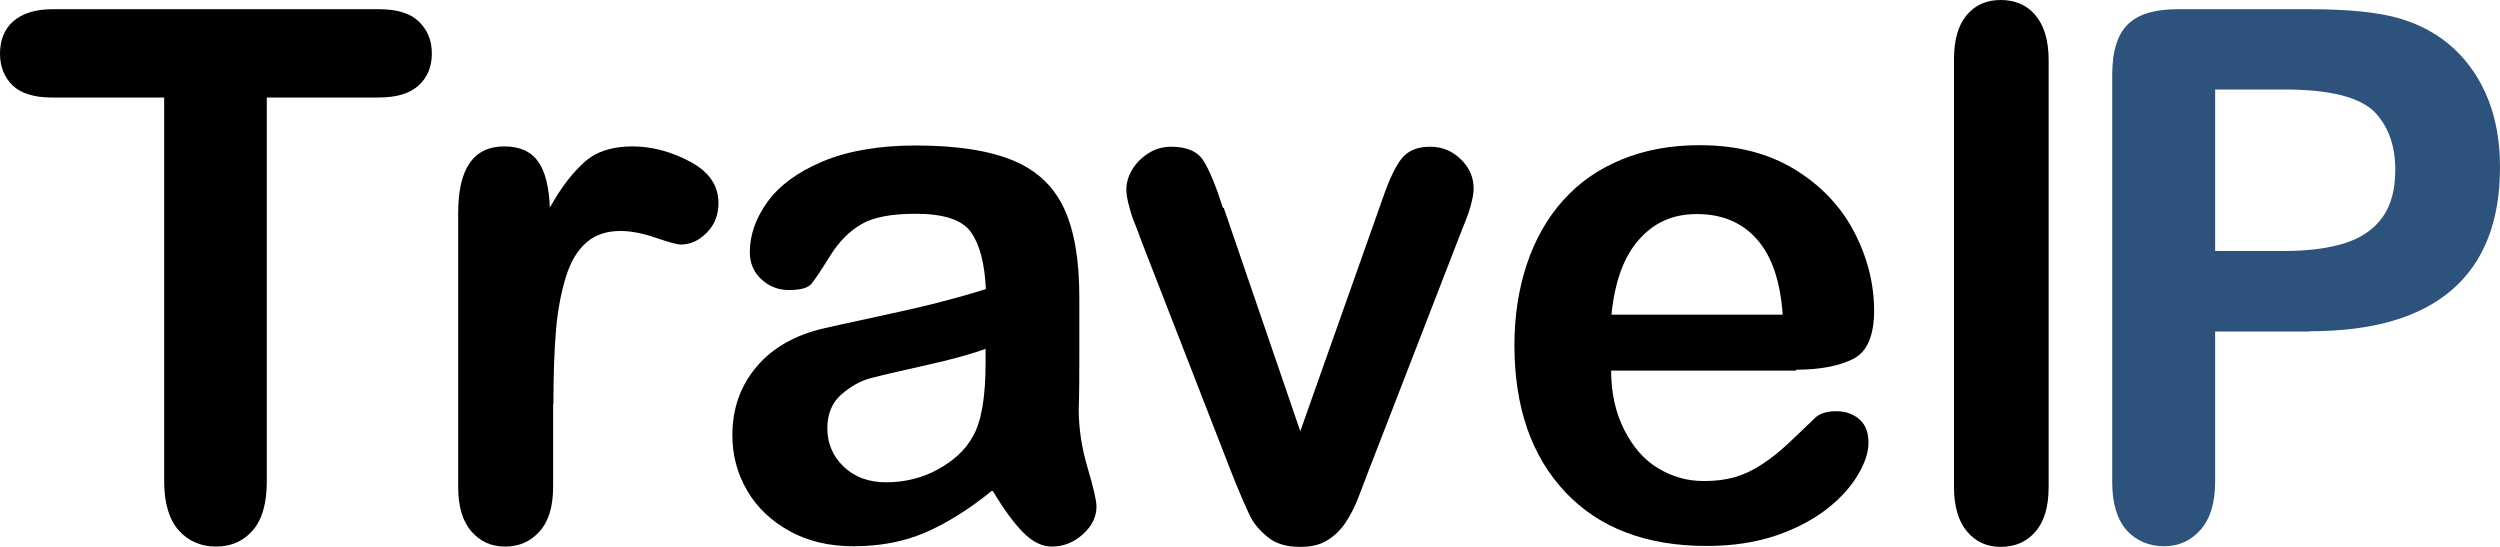 <svg width="96" height="21" viewBox="0 0 96 21" fill="none" xmlns="http://www.w3.org/2000/svg">
<path d="M14.561 3.744H10.245V18.484C10.245 19.335 10.063 19.961 9.7 20.374C9.336 20.788 8.871 20.988 8.292 20.988C7.712 20.988 7.224 20.776 6.86 20.362C6.497 19.949 6.304 19.323 6.304 18.484V3.744H1.988C1.318 3.744 0.806 3.591 0.488 3.284C0.17 2.976 0 2.563 0 2.055C0 1.547 0.17 1.11 0.511 0.815C0.852 0.52 1.352 0.354 1.999 0.354H14.561C15.243 0.354 15.754 0.508 16.083 0.827C16.413 1.146 16.583 1.547 16.583 2.055C16.583 2.563 16.413 2.976 16.072 3.284C15.731 3.591 15.231 3.744 14.55 3.744H14.561Z" fill="black"/>
<path d="M21.24 15.531V18.685C21.24 19.453 21.069 20.02 20.717 20.41C20.365 20.799 19.934 20.988 19.4 20.988C18.866 20.988 18.446 20.799 18.105 20.41C17.764 20.02 17.594 19.453 17.594 18.697V8.173C17.594 6.472 18.184 5.622 19.366 5.622C19.968 5.622 20.399 5.823 20.672 6.213C20.944 6.602 21.081 7.193 21.115 7.972C21.546 7.193 22.001 6.614 22.455 6.213C22.909 5.811 23.523 5.622 24.284 5.622C25.045 5.622 25.783 5.823 26.51 6.213C27.237 6.602 27.589 7.134 27.589 7.795C27.589 8.256 27.441 8.634 27.135 8.941C26.828 9.248 26.499 9.39 26.146 9.39C26.01 9.39 25.692 9.307 25.181 9.13C24.67 8.953 24.216 8.87 23.829 8.87C23.296 8.87 22.864 9.012 22.523 9.307C22.183 9.602 21.921 10.028 21.739 10.606C21.558 11.185 21.422 11.858 21.353 12.65C21.285 13.441 21.251 14.398 21.251 15.531H21.24Z" fill="black"/>
<path d="M38.084 18.85C37.21 19.559 36.358 20.09 35.54 20.445C34.722 20.799 33.802 20.976 32.78 20.976C31.849 20.976 31.031 20.787 30.327 20.398C29.622 20.008 29.077 19.5 28.691 18.839C28.305 18.177 28.123 17.468 28.123 16.713C28.123 15.673 28.441 14.799 29.066 14.067C29.691 13.335 30.565 12.85 31.667 12.602C31.894 12.543 32.473 12.425 33.382 12.224C34.291 12.024 35.074 11.858 35.733 11.693C36.392 11.527 37.096 11.339 37.857 11.102C37.812 10.11 37.619 9.378 37.278 8.905C36.937 8.433 36.233 8.209 35.154 8.209C34.234 8.209 33.541 8.339 33.075 8.61C32.61 8.882 32.212 9.283 31.883 9.815C31.553 10.346 31.315 10.701 31.178 10.878C31.042 11.055 30.747 11.138 30.293 11.138C29.884 11.138 29.532 10.996 29.236 10.724C28.941 10.453 28.793 10.098 28.793 9.685C28.793 9.024 29.02 8.374 29.475 7.748C29.929 7.122 30.633 6.602 31.587 6.201C32.541 5.799 33.734 5.587 35.165 5.587C36.767 5.587 38.016 5.787 38.936 6.177C39.856 6.567 40.492 7.193 40.878 8.043C41.265 8.894 41.446 10.016 41.446 11.421C41.446 12.307 41.446 13.063 41.446 13.677C41.446 14.291 41.446 14.988 41.424 15.744C41.424 16.453 41.537 17.197 41.764 17.965C41.992 18.732 42.105 19.228 42.105 19.453C42.105 19.843 41.935 20.197 41.583 20.516C41.23 20.835 40.833 20.988 40.39 20.988C40.015 20.988 39.652 20.811 39.288 20.445C38.925 20.079 38.539 19.547 38.13 18.862L38.084 18.85ZM37.846 13.394C37.312 13.595 36.539 13.807 35.529 14.031C34.518 14.256 33.813 14.421 33.416 14.527C33.019 14.634 32.655 14.846 32.303 15.153C31.951 15.461 31.769 15.898 31.769 16.453C31.769 17.008 31.974 17.516 32.394 17.917C32.814 18.319 33.359 18.52 34.029 18.52C34.745 18.52 35.415 18.354 36.017 18.024C36.619 17.693 37.073 17.279 37.357 16.76C37.687 16.193 37.846 15.248 37.846 13.937V13.394Z" fill="black"/>
<path d="M46.989 7.972L49.931 16.559L53.1 7.606C53.349 6.886 53.588 6.378 53.827 6.083C54.065 5.787 54.428 5.634 54.917 5.634C55.383 5.634 55.769 5.799 56.098 6.118C56.428 6.437 56.587 6.815 56.587 7.24C56.587 7.406 56.553 7.595 56.496 7.819C56.439 8.043 56.371 8.244 56.291 8.445C56.212 8.646 56.132 8.858 56.03 9.106L52.543 18.106C52.441 18.366 52.316 18.697 52.168 19.087C52.02 19.476 51.839 19.819 51.646 20.102C51.453 20.386 51.214 20.599 50.941 20.764C50.669 20.929 50.328 21 49.919 21C49.408 21 48.999 20.882 48.693 20.634C48.386 20.386 48.159 20.126 48.011 19.831C47.863 19.535 47.614 18.968 47.273 18.106L43.809 9.201C43.729 8.976 43.65 8.752 43.559 8.539C43.468 8.327 43.4 8.091 43.343 7.866C43.286 7.642 43.252 7.441 43.252 7.276C43.252 7.016 43.331 6.756 43.479 6.508C43.627 6.26 43.843 6.047 44.104 5.882C44.365 5.717 44.66 5.634 44.967 5.634C45.569 5.634 45.989 5.811 46.217 6.177C46.444 6.543 46.694 7.146 46.966 7.996L46.989 7.972Z" fill="black"/>
<path d="M68.979 14.232H61.868C61.868 15.094 62.039 15.85 62.368 16.5C62.698 17.15 63.118 17.646 63.663 17.976C64.208 18.307 64.787 18.472 65.435 18.472C65.867 18.472 66.264 18.425 66.628 18.319C66.991 18.212 67.332 18.047 67.672 17.823C68.013 17.598 68.32 17.35 68.604 17.09C68.888 16.831 69.251 16.476 69.706 16.039C69.887 15.874 70.16 15.791 70.501 15.791C70.876 15.791 71.171 15.898 71.409 16.11C71.648 16.323 71.75 16.618 71.75 17.008C71.75 17.35 71.625 17.752 71.364 18.201C71.103 18.65 70.716 19.098 70.194 19.512C69.672 19.925 69.024 20.279 68.24 20.551C67.457 20.823 66.548 20.965 65.537 20.965C63.209 20.965 61.391 20.268 60.097 18.886C58.802 17.504 58.154 15.626 58.154 13.252C58.154 12.13 58.313 11.102 58.631 10.146C58.949 9.189 59.415 8.374 60.028 7.689C60.642 7.004 61.391 6.484 62.289 6.118C63.186 5.752 64.174 5.575 65.265 5.575C66.684 5.575 67.9 5.882 68.922 6.508C69.944 7.134 70.694 7.937 71.205 8.917C71.716 9.898 71.966 10.913 71.966 11.929C71.966 12.874 71.705 13.5 71.182 13.772C70.66 14.043 69.921 14.197 68.967 14.197L68.979 14.232ZM61.868 12.083H68.456C68.365 10.795 68.036 9.827 67.457 9.177C66.877 8.528 66.105 8.22 65.162 8.22C64.22 8.22 63.515 8.551 62.936 9.201C62.357 9.85 62.005 10.819 61.88 12.083H61.868Z" fill="black"/>
<path d="M75.033 18.685V2.291C75.033 1.535 75.192 0.969 75.522 0.579C75.851 0.189 76.283 0 76.828 0C77.373 0 77.827 0.189 78.157 0.579C78.486 0.969 78.668 1.535 78.668 2.303V18.697C78.668 19.465 78.498 20.032 78.157 20.421C77.816 20.811 77.373 21 76.828 21C76.283 21 75.862 20.799 75.533 20.409C75.204 20.02 75.033 19.441 75.033 18.709V18.685Z" fill="black"/>
<path d="M88.685 12.732H85.062V18.473C85.062 19.299 84.88 19.913 84.505 20.339C84.131 20.764 83.665 20.976 83.097 20.976C82.529 20.976 82.018 20.764 81.655 20.35C81.291 19.937 81.109 19.311 81.109 18.508V2.87C81.109 1.961 81.314 1.323 81.711 0.933C82.109 0.543 82.745 0.354 83.62 0.354H88.685C90.185 0.354 91.343 0.472 92.15 0.709C92.945 0.945 93.638 1.323 94.217 1.854C94.796 2.386 95.239 3.047 95.546 3.815C95.852 4.583 96 5.457 96 6.425C96 8.492 95.387 10.063 94.16 11.126C92.933 12.189 91.116 12.72 88.685 12.72V12.732ZM87.72 3.437H85.062V9.638H87.72C88.651 9.638 89.435 9.532 90.06 9.331C90.684 9.13 91.161 8.799 91.491 8.339C91.82 7.878 91.979 7.276 91.979 6.52C91.979 5.622 91.729 4.89 91.218 4.335C90.65 3.732 89.48 3.437 87.72 3.437Z" fill="#2D527C"/>
</svg>
